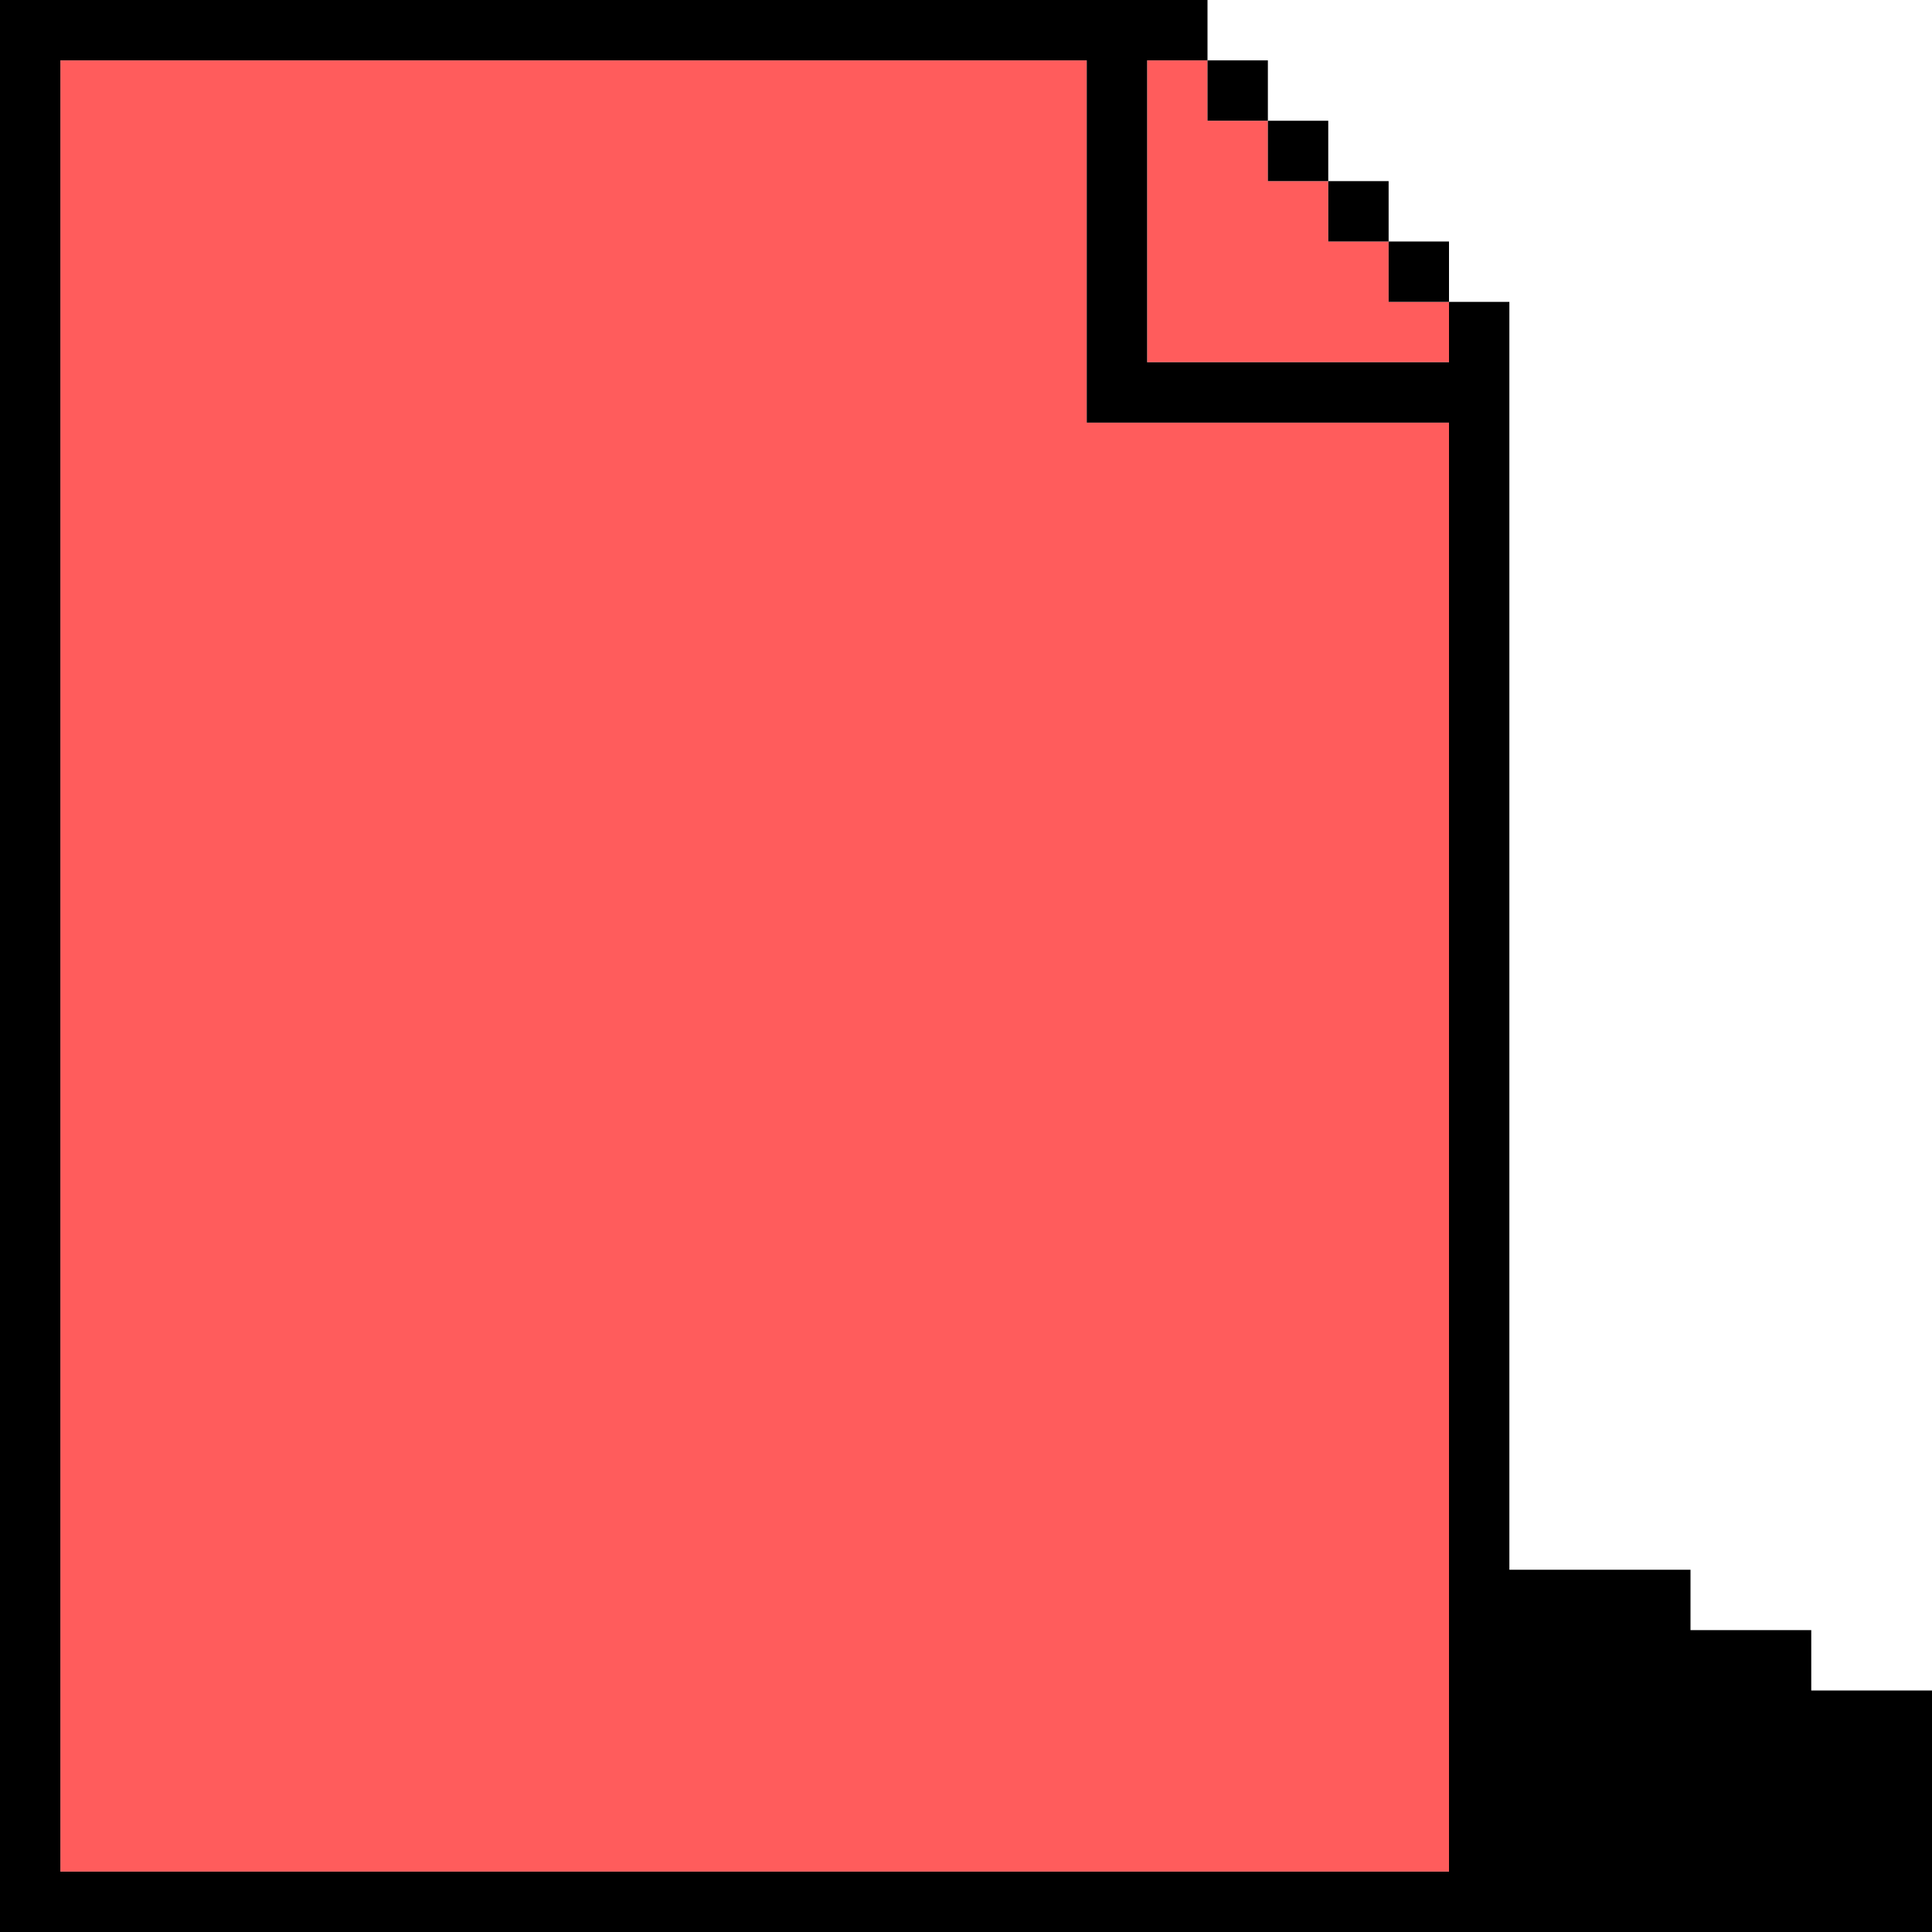 <svg width="128" height="128" viewBox="0 0 128 128" fill="none" xmlns="http://www.w3.org/2000/svg">
<g id="page.block">
<g id="page.fill">
<path d="M72 4H4V124H96V28H72V4Z" fill="#FF5C5C"/>
<path d="M80 4H76V24H96V20H92V16H88V12H84V8H80V4Z" fill="#FF5C5C"/>
</g>
<g id="page.outline">
<path fill-rule="evenodd" clip-rule="evenodd" d="M0 0H80V4H76V24H96V20H100V104H112V108H120V112H128V128H0V0ZM96 28H72V4H4V124H96V28Z" fill="black"/>
<path d="M92 16H96V20H92V16Z" fill="black"/>
<path d="M88 12H92V16H88V12Z" fill="black"/>
<path d="M84 8H88V12H84V8Z" fill="black"/>
<path d="M84 8V4H80V8H84Z" fill="black"/>
</g>
</g>
</svg>
